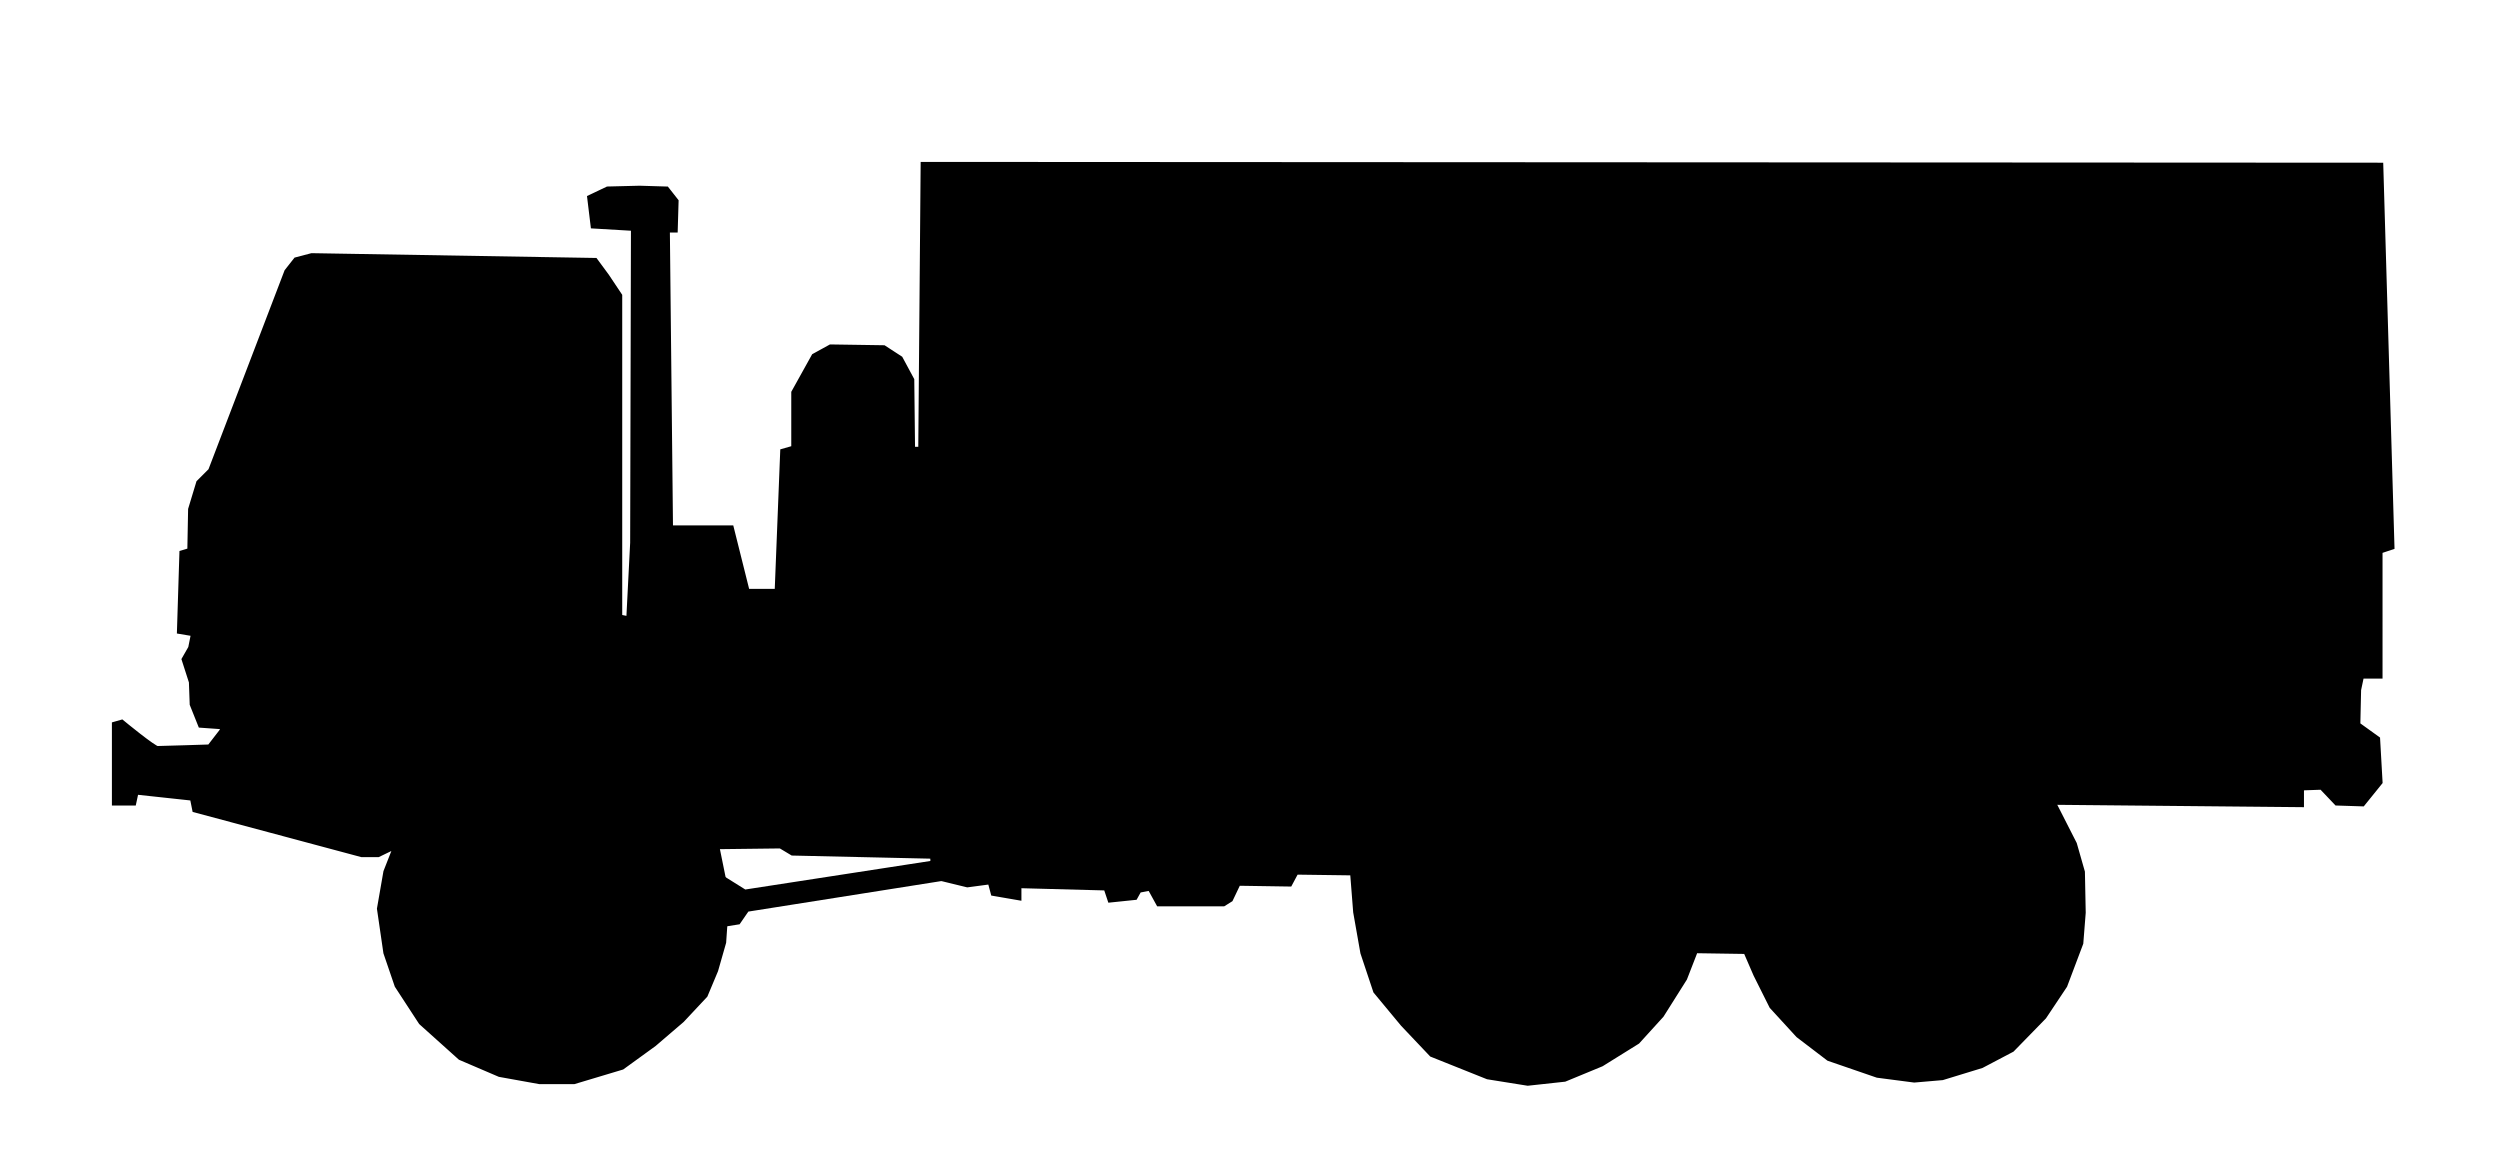 <?xml version="1.0" encoding="utf-8"?>
<!-- Generator: Adobe Illustrator 19.2.1, SVG Export Plug-In . SVG Version: 6.00 Build 0)  -->
<svg version="1.1" id="Layer_1" xmlns="http://www.w3.org/2000/svg" xmlns:xlink="http://www.w3.org/1999/xlink" x="0px" y="0px"
	 viewBox="0 0 315 148" style="enable-background:new 0 0 315 148;" xml:space="preserve">
<style type="text/css">
	.st0{stroke:#000000;stroke-miterlimit:10;}
</style>
<path class="st0" d="M15.3,91.2c0,0,4,3.3,4.5,3.3s6.7-0.2,6.7-0.2l1.7-2.2v-0.7l-2.8-0.2l-1-2.5l-0.1-2.8l-0.9-2.8l0.8-1.4l0.4-2
	l-1.8-0.3l0.3-9.6l1-0.3l0.1-5.3l1-3.3l1.5-1.5l9.6-25.1l1.1-1.4l1.9-0.5L74.9,33l1.4,1.9l1.6,2.4v2.5v38.1l1.5,0.3l0.5-9.8L80,28.6
	l-5.1-0.3L74.5,25l2.1-1l4-0.1l3.3,0.1l1.1,1.4l-0.1,3.4h-1l0.4,37.9H92l2,8h4.1L98.8,57l1.4-0.4v-7.1l2.5-4.5l2-1.1l6.6,0.1l2,1.3
	l1.4,2.6l0.1,8.9h1.4l0.3-35.9L299.8,21l1.4,47.8l-1.5,0.5V85h-2.3l-0.4,1.9l-0.1,4.5l2.5,1.8l0.3,5.3l-2.1,2.6l-3.1-0.1l-1.9-2
	l-2.8,0.1v2.1l-31.4-0.3l2.8,5.5l1,3.5l0.1,5.1l-0.3,3.8l-2,5.3l-2.6,3.9l-4,4.1l-3.8,2l-4.9,1.5l-3.5,0.3l-4.6-0.6l-6.1-2.1
	l-3.8-2.9l-3.3-3.6l-2-4l-1.3-3l-6.6-0.1l-1.4,3.6l-2.9,4.6l-3,3.3l-4.5,2.8l-4.6,1.9l-4.6,0.5l-5-0.8l-7-2.8l-3.6-3.8l-3.4-4.1
	l-1.6-4.8l-0.9-5.1l-0.4-5.1l-7.4-0.1l-0.8,1.5l-6.5-0.1l-1,2.1l-0.8,0.5h-8l-1.1-2l-1.6,0.3l-0.5,0.9l-2.9,0.3l-0.5-1.5l-11.3-0.3
	v1.5l-2.9-0.5l-0.4-1.5l-3,0.4l-4.1-1l-0.1-2.6l-17.8-0.4l-1.5-0.9l-8.3,0.1l1.3,6.4l-0.4,5.8l-1,3.5l-1.3,3.1l-2.9,3.1l-3.5,3
	l-4,2.9l-6,1.8h-4.3l-5-0.9l-4.9-2.1l-4.9-4.4l-3-4.6l-1.4-4.1l-0.8-5.5l0.8-4.6l1.1-2.8l0.6-1l-2.9,1.4h-2l-20.9-5.6l-0.3-1.5
	L17,99.6l-0.3,1.4h-2.1v-9.6L15.3,91.2z"/>
<polygon class="st0" points="117.8,108.9 93.8,112.6 91.4,111.1 91,116.3 92.9,116 94,114.4 119.3,110.4 "/>
<path class="st0" d="M126.1,98.8"/>
</svg>
